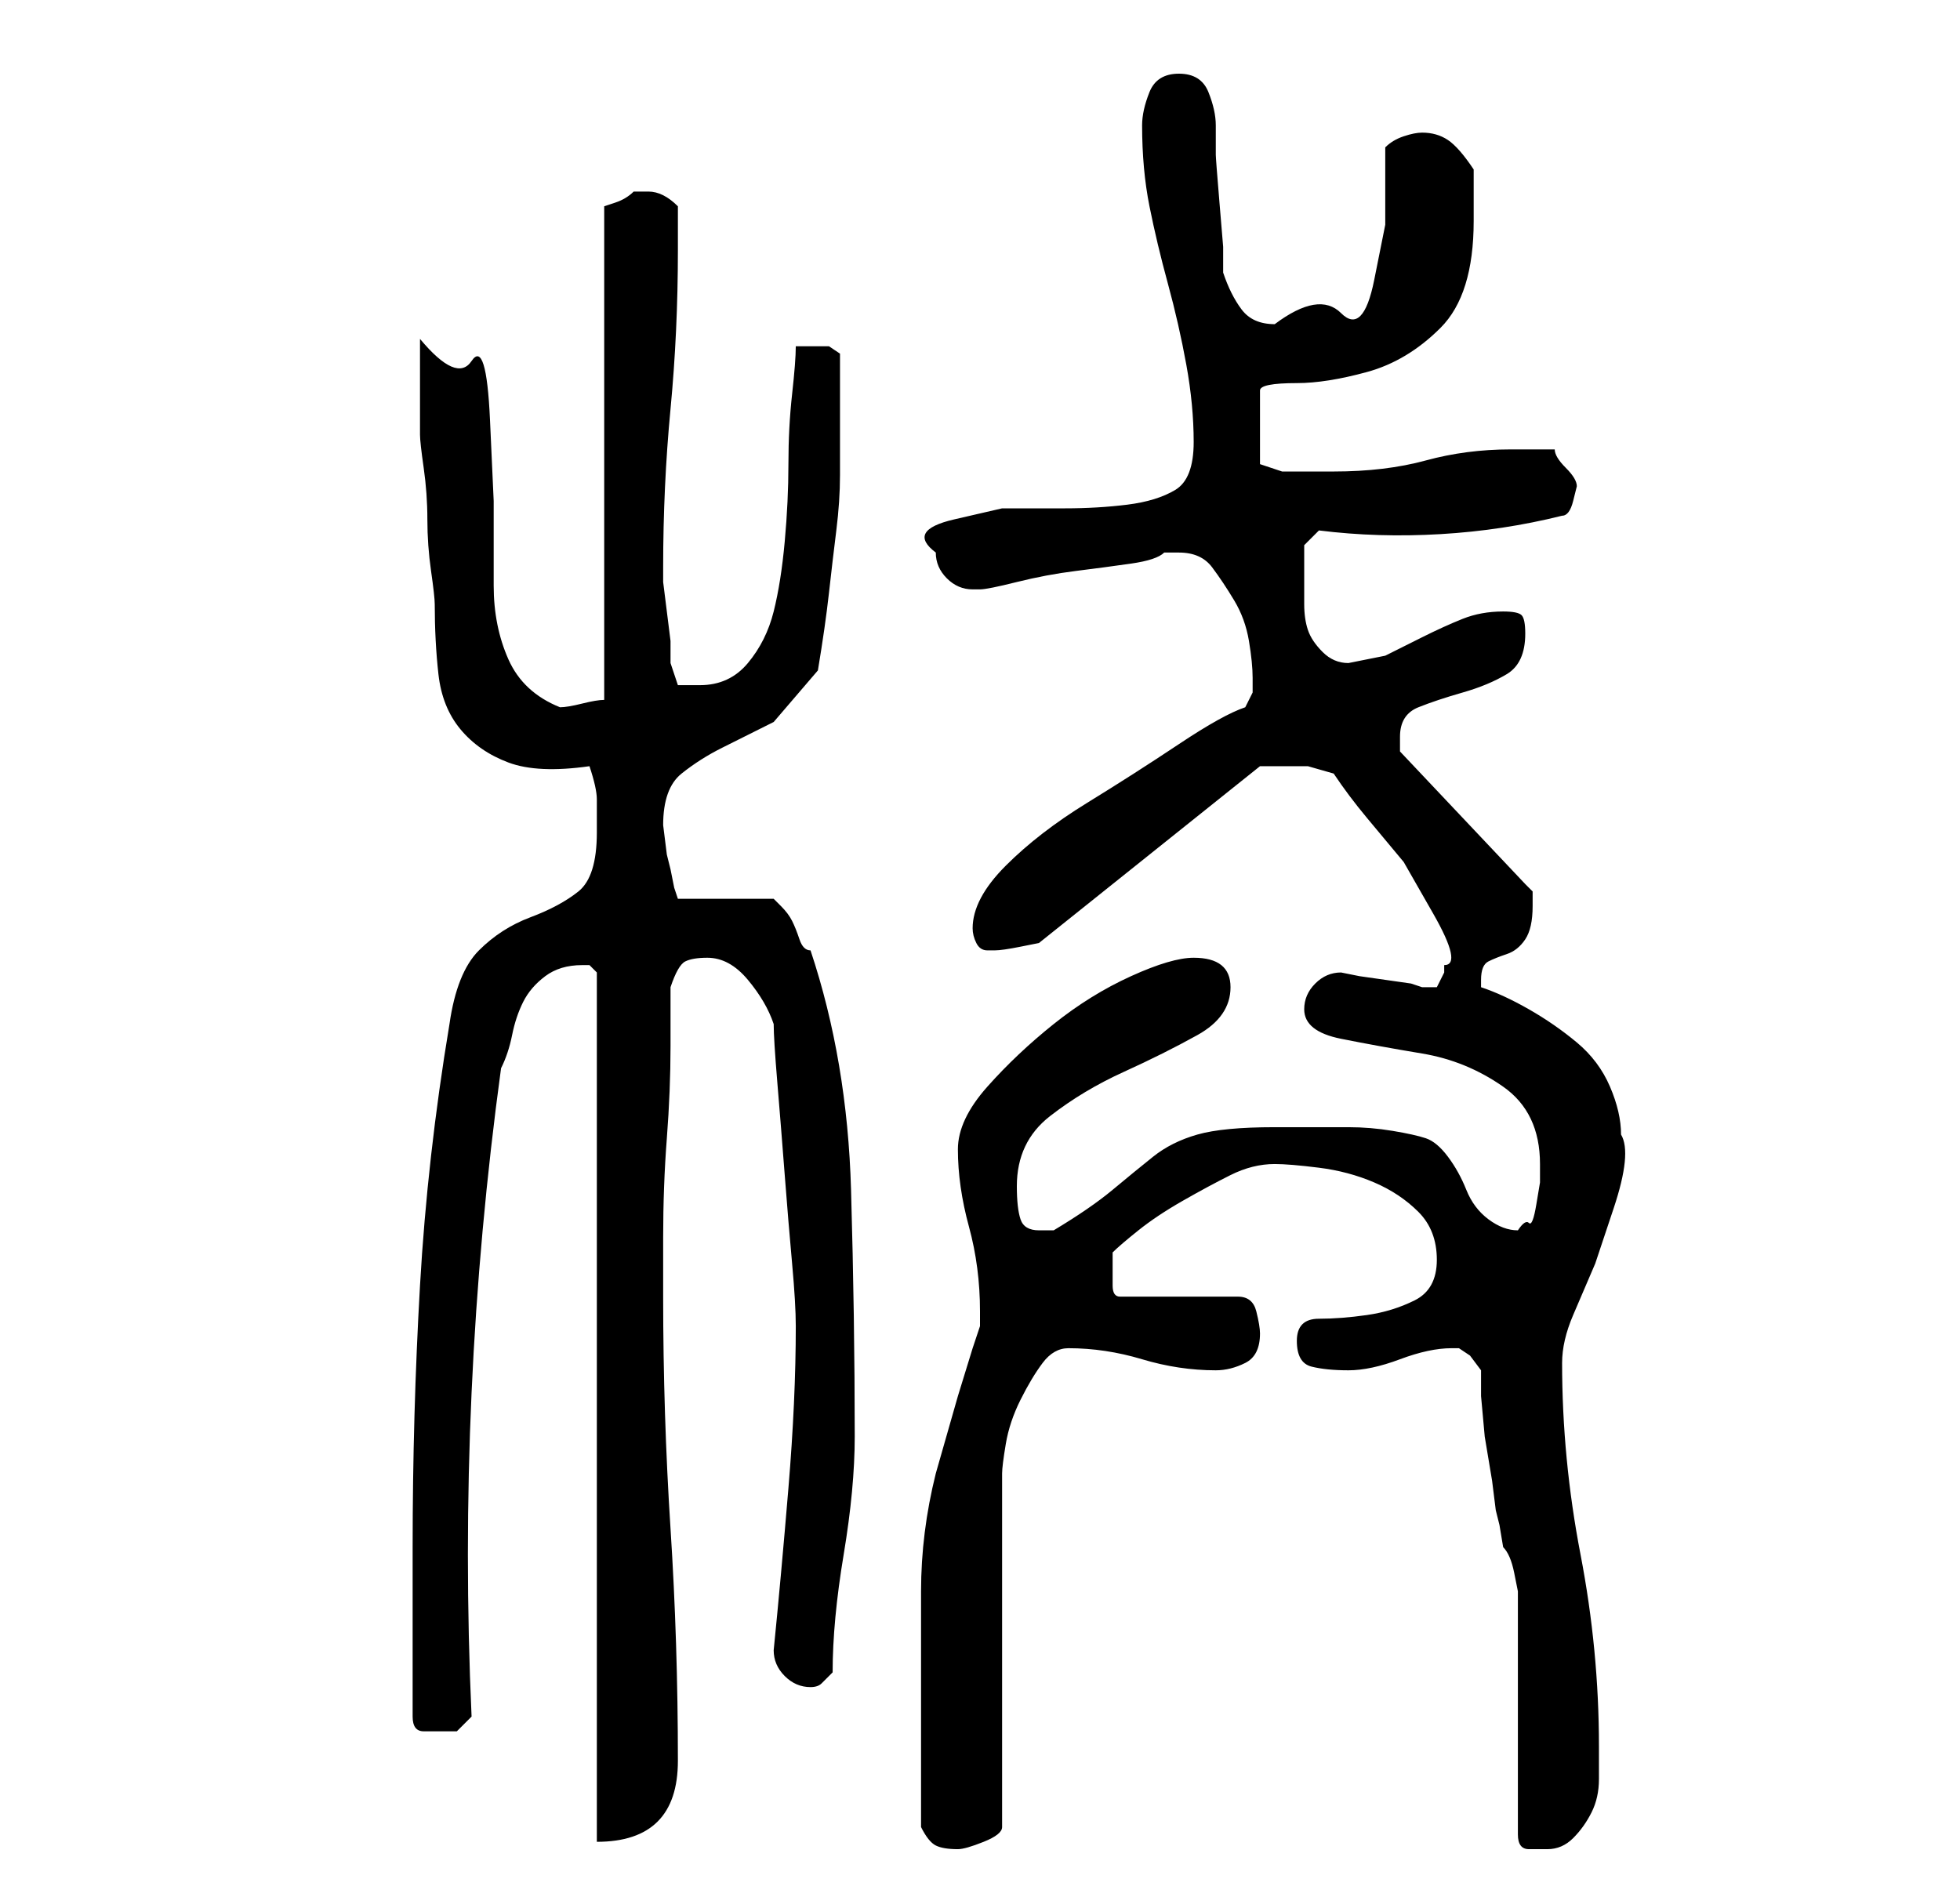 <?xml version="1.0" standalone="no"?>
<!DOCTYPE svg PUBLIC "-//W3C//DTD SVG 1.1//EN" "http://www.w3.org/Graphics/SVG/1.1/DTD/svg11.dtd" >
<svg xmlns="http://www.w3.org/2000/svg" xmlns:xlink="http://www.w3.org/1999/xlink" version="1.1" viewBox="-10 0 266 256">
   <path fill="currentColor"
d="M115 248q1 2 2 2.5t3 0.5q1 0 3.5 -1t2.5 -2v-48q0 -1 0.5 -4t2 -6t3 -5t3.5 -2q5 0 10 1.5t10 1.5q2 0 4 -1t2 -4q0 -1 -0.5 -3t-2.5 -2h-16q-1 0 -1 -1.5v-1.5v-3q1 -1 3.5 -3t6 -4t6.5 -3.5t6 -1.5q2 0 6 0.5t7.5 2t6 4t2.5 6.5t-3 5.5t-6.5 2t-6.5 0.5t-3 3t2 3.5
t5 0.5t7 -1.5t7 -1.5h1l1.5 1t1.5 2v3.5t0.5 5.5l1 6t0.5 4l0.5 2t0.5 3q1 1 1.5 3.5l0.5 2.5v33q0 2 1.5 2h2.5q2 0 3.5 -1.5t2.5 -3.5t1 -4.5v-4.5q0 -13 -2.5 -26t-2.5 -26q0 -3 1.5 -6.5l3 -7t2.5 -7.5t1 -10q0 -3 -1.5 -6.5t-4.5 -6t-6.5 -4.5t-6.5 -3v-0.5v-0.5
q0 -2 1 -2.5t2.5 -1t2.5 -2t1 -4.5v-2t-1 -1l-17 -18v-1v-1q0 -3 2.5 -4t6 -2t6 -2.5t2.5 -5.5q0 -2 -0.5 -2.5t-2.5 -0.5q-3 0 -5.5 1t-5.5 2.5l-5 2.5t-5 1q-2 0 -3.5 -1.5t-2 -3t-0.5 -3.5v-4v-2.5v-1.5l2 -2q8 1 16.5 0.5t16.5 -2.5q1 0 1.5 -2l0.5 -2q0 -1 -1.5 -2.5
t-1.5 -2.5h-6q-6 0 -11.5 1.5t-12.5 1.5h-7l-1.5 -0.5l-1.5 -0.5v-10q0 -1 5 -1q4 0 9.5 -1.5t10 -6t4.5 -14.5v-7q-2 -3 -3.5 -4t-3.5 -1q-1 0 -2.5 0.5t-2.5 1.5v10.5t-1.5 7.5t-4.5 4.5t-9 1.5q-3 0 -4.5 -2t-2.5 -5v-3.5t-0.5 -6t-0.5 -6.5v-4q0 -2 -1 -4.5t-4 -2.5
t-4 2.5t-1 4.5q0 6 1 11t2.5 10.5t2.5 11t1 10.5t-2.5 6.5t-6.5 2t-8.5 0.5h-8.5t-6.5 1.5t-2.5 4.5q0 2 1.5 3.5t3.5 1.5h1q1 0 5 -1t8 -1.5t7.5 -1t4.5 -1.5h2q3 0 4.5 2t3 4.5t2 5.5t0.5 5v2t-1 2q-3 1 -9 5t-12.5 8t-11 8.5t-4.5 8.5q0 1 0.5 2t1.5 1h1q1 0 3.5 -0.5
l2.5 -0.5l30 -24h1h2h3.5t3.5 1q2 3 4.5 6l5 6t4 7t1.5 7v1l-0.5 1l-0.5 1h-1h-1l-1.5 -0.5t-3.5 -0.5t-3.5 -0.5t-2.5 -0.5q-2 0 -3.5 1.5t-1.5 3.5q0 3 5 4t11 2t11 4.5t5 10.5v2.5t-0.5 3t-1 2.5t-1.5 1q-2 0 -4 -1.5t-3 -4t-2.5 -4.5t-3 -2.5t-4.5 -1t-6 -0.5h-6h-4
q-7 0 -10.5 1t-6 3t-5.5 4.5t-8 5.5h-2q-2 0 -2.5 -1.5t-0.5 -4.5q0 -6 4.5 -9.5t10 -6t10 -5t4.5 -6.5t-5 -4q-3 0 -8.5 2.5t-10.5 6.5t-9 8.5t-4 8.5q0 5 1.5 10.5t1.5 11.5v1v1l-1 3t-2 6.5l-2 7l-1 3.5q-1 4 -1.5 8t-0.5 8v8v8v3v4v5.5v3.5zM69 131h1l0.5 0.5l0.5 0.5
v118q11 0 11 -11q0 -16 -1 -31.5t-1 -31.5v-8q0 -7 0.5 -13.5t0.5 -12.5v-8q1 -3 2 -3.5t3 -0.5q3 0 5.5 3t3.5 6q0 2 0.5 8t1 12.5t1 12t0.5 8.5q0 10 -1 22t-2 22q0 2 1.5 3.5t3.5 1.5q1 0 1.5 -0.5l1.5 -1.5q0 -7 1.5 -16t1.5 -16q0 -16 -0.5 -33.5t-5.5 -32.5
q-1 0 -1.5 -1.5t-1 -2.5t-1.5 -2l-1 -1h-13l-0.5 -1.5t-0.5 -2.5l-0.5 -2t-0.5 -4q0 -5 2.5 -7t5.5 -3.5l7 -3.5t6 -7q1 -6 1.5 -10.5t1 -8.5t0.5 -7.5v-8.5v-4v-4t-1.5 -1h-2.5h-1h-1q0 2 -0.5 6.5t-0.5 9.5t-0.5 10.5t-1.5 9.5t-3.5 7t-6.5 3h-3t-1 -3v-3t-0.5 -4t-0.5 -4
v-2q0 -11 1 -21.5t1 -21.5v-6q-1 -1 -2 -1.5t-2 -0.5h-1.5h-0.5q-1 1 -2.5 1.5l-1.5 0.5v67q-1 0 -3 0.5t-3 0.5q-5 -2 -7 -6.5t-2 -10v-11.5t-0.5 -11t-2.5 -8t-7 -3v3v4v4v2q0 1 0.5 4.5t0.5 7t0.5 7t0.5 4.5q0 5 0.5 9.5t3 7.5t6.5 4.5t11 0.5q1 3 1 4.5v4.5q0 6 -2.5 8
t-6.5 3.5t-7 4.5t-4 10q-3 18 -4 35.5t-1 35.5v23q0 2 1.5 2h2.5h2t2 -2q-1 -22 0 -44t4 -44q1 -2 1.5 -4.5t1.5 -4.5t3 -3.5t5 -1.5z" />
</svg>
